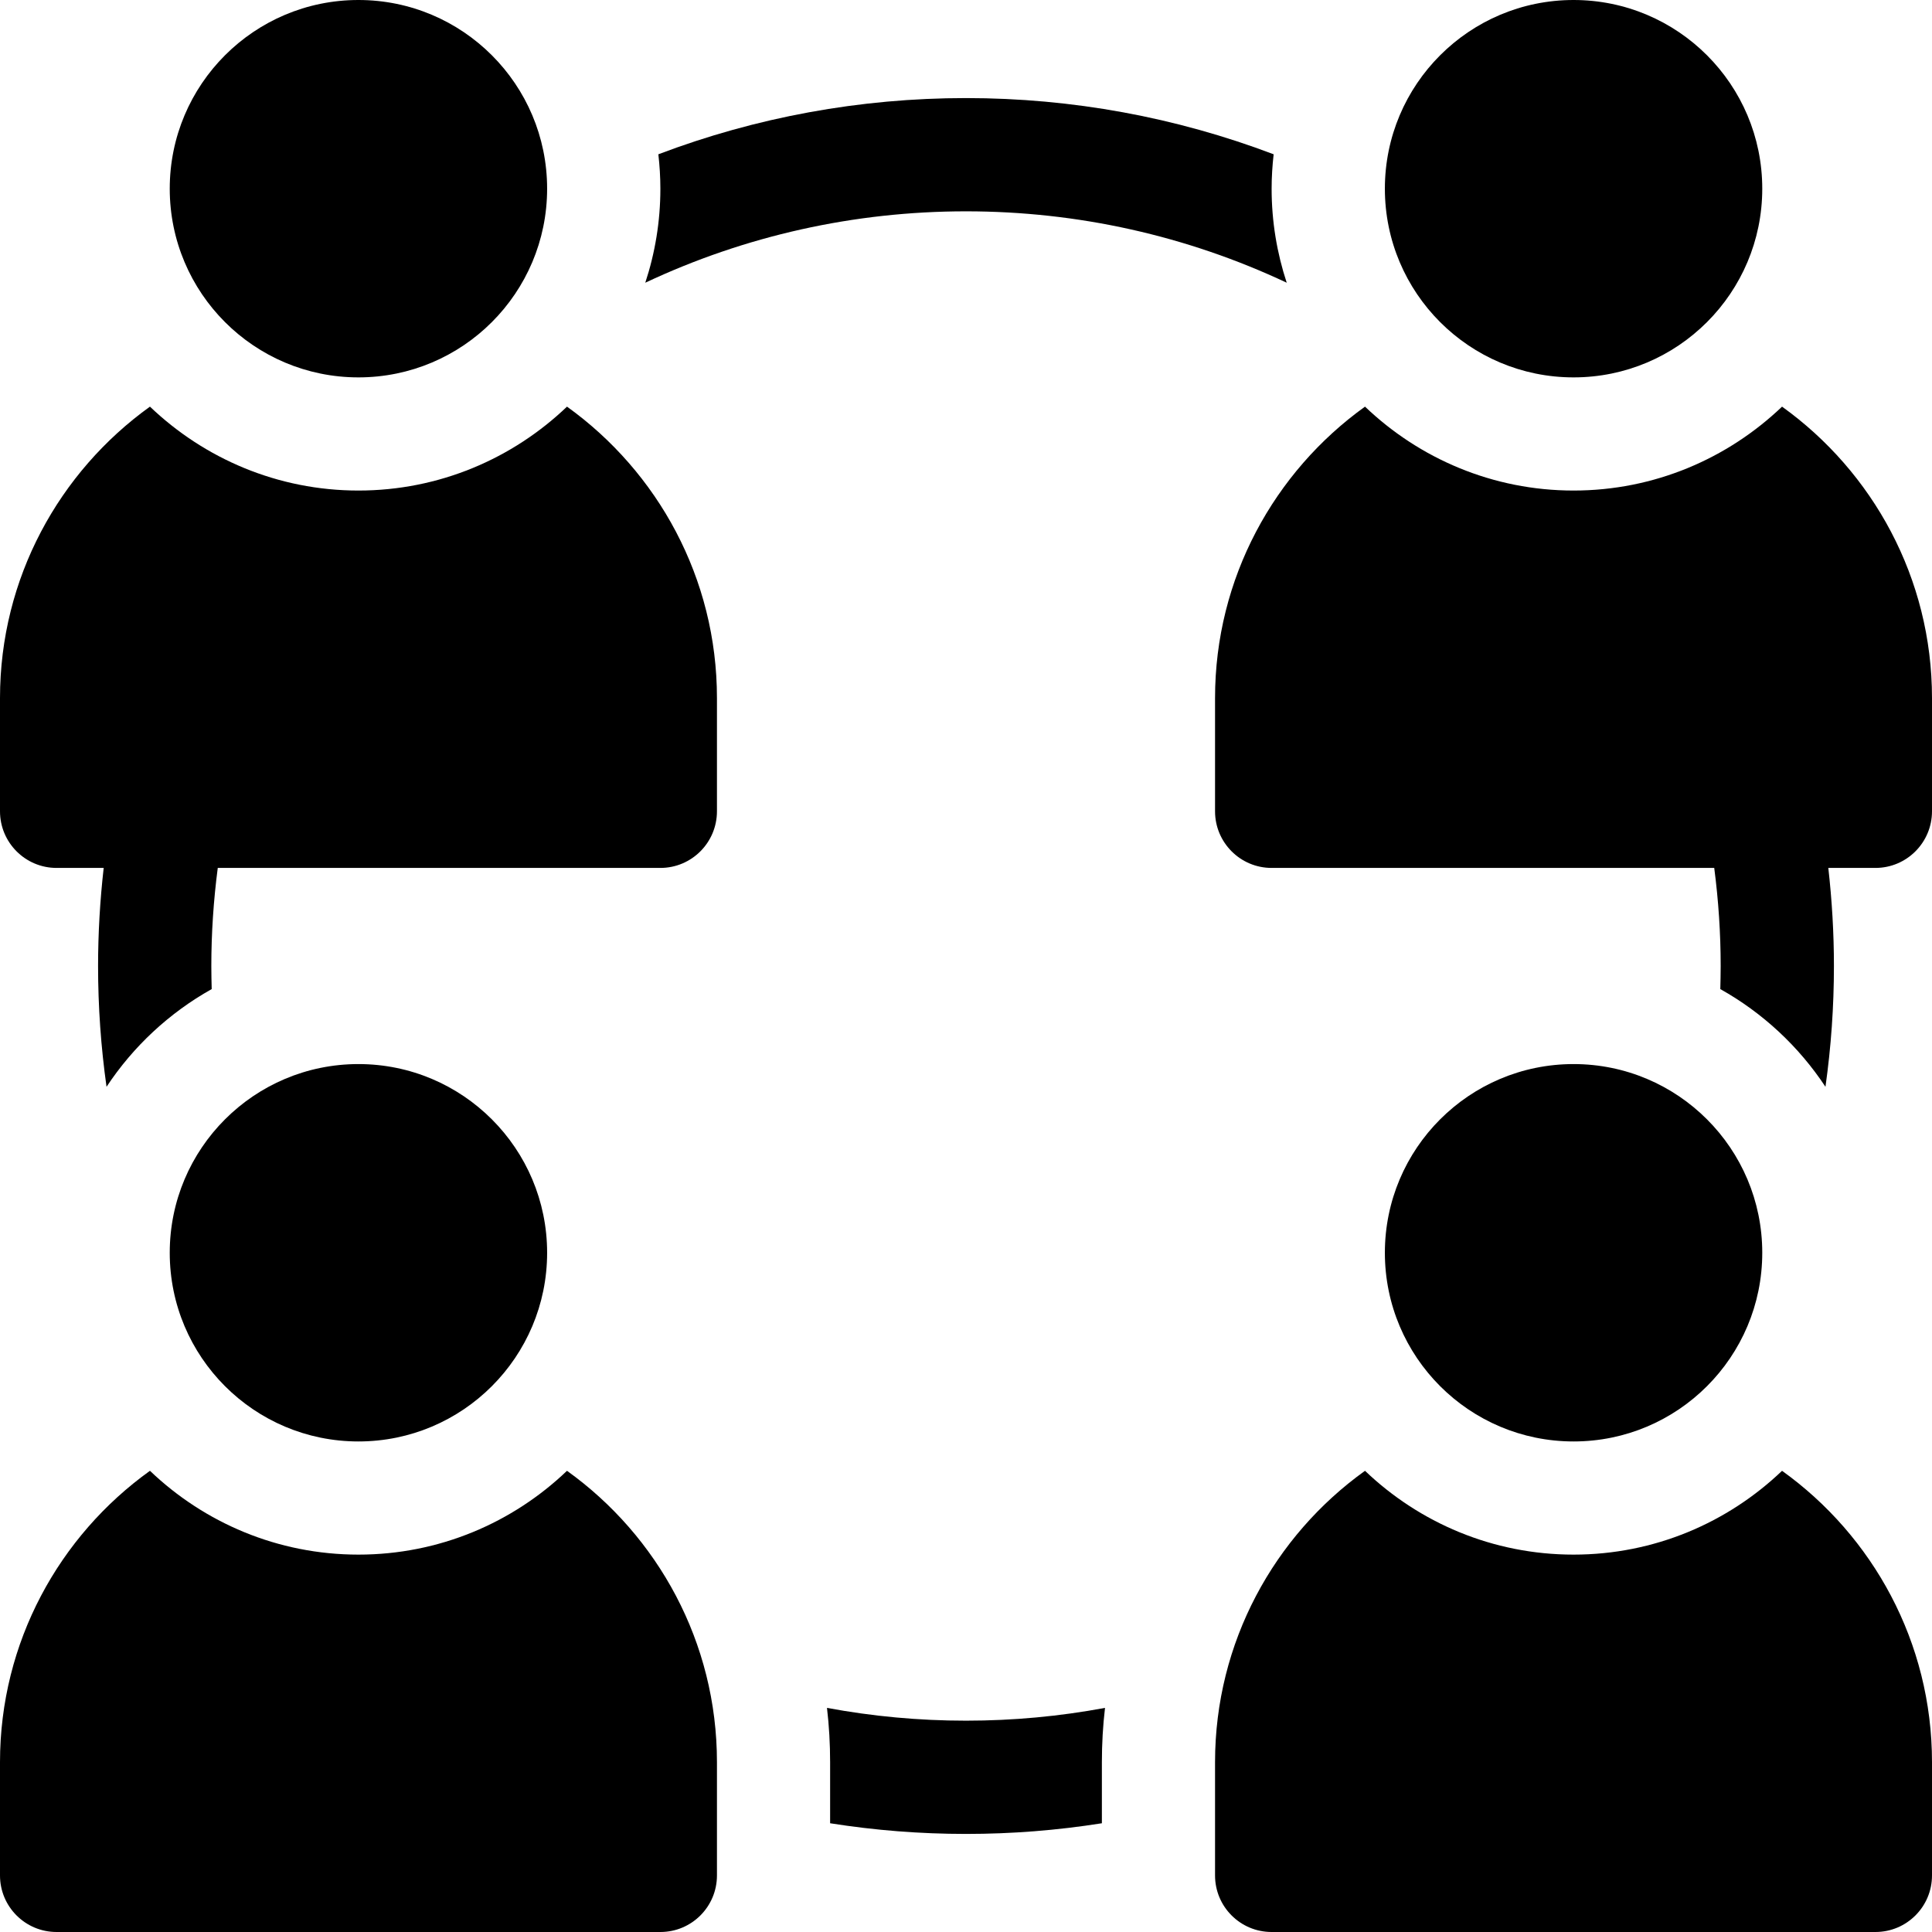 <?xml version="1.0" encoding="UTF-8"?>
<svg width="21px" height="21px" viewBox="0 0 21 21" version="1.1" xmlns="http://www.w3.org/2000/svg" xmlns:xlink="http://www.w3.org/1999/xlink">
    <title>community</title>
    <defs>
        <filter color-interpolation-filters="auto" id="filter-1">
            <feColorMatrix in="SourceGraphic" type="matrix" values="0 0 0 0 1 0 0 0 0 1 0 0 0 0 1 0 0 0 1 0"></feColorMatrix>
        </filter>
    </defs>
    <g id="Sales" stroke="none" stroke-width="1" fill="none" fill-rule="evenodd">
        <g id="community" transform="translate(-1600, -25)" filter="url(#filter-1)">
            <g transform="translate(1600, 25)">
                <circle id="Oval" fill="#000000" fill-rule="nonzero" cx="3.896" cy="2.051" r="2.051"></circle>
                <path d="M6.163,4.42 C5.573,4.984 4.775,5.332 3.896,5.332 C3.018,5.332 2.22,4.984 1.63,4.42 C0.644,5.128 0,6.284 0,7.588 L0,8.818 C0,9.158 0.275,9.434 0.615,9.434 L1.127,9.434 C1.087,9.788 1.066,10.144 1.066,10.5 C1.066,10.942 1.097,11.38 1.158,11.813 C1.448,11.374 1.84,11.009 2.301,10.751 C2.299,10.668 2.297,10.584 2.297,10.5 C2.297,10.144 2.321,9.787 2.367,9.434 L7.178,9.434 C7.518,9.434 7.793,9.158 7.793,8.818 L7.793,7.588 C7.793,6.284 7.149,5.128 6.163,4.42 Z" id="Path" fill="#000000" fill-rule="nonzero"></path>
                <circle id="Oval" fill="#000000" fill-rule="nonzero" cx="17.104" cy="2.051" r="2.051"></circle>
                <path d="M19.37,4.42 C18.78,4.984 17.982,5.332 17.104,5.332 C16.225,5.332 15.427,4.984 14.837,4.42 C13.851,5.128 13.207,6.284 13.207,7.588 L13.207,8.818 C13.207,9.158 13.482,9.434 13.822,9.434 L18.633,9.434 C18.679,9.787 18.703,10.144 18.703,10.5 C18.703,10.584 18.701,10.668 18.699,10.751 C19.16,11.009 19.552,11.374 19.842,11.813 C19.903,11.38 19.934,10.942 19.934,10.5 C19.934,10.144 19.913,9.788 19.873,9.434 L20.385,9.434 C20.725,9.434 21,9.158 21,8.818 L21,7.588 C21,6.284 20.356,5.128 19.37,4.42 Z" id="Path" fill="#000000" fill-rule="nonzero"></path>
                <circle id="Oval" fill="#000000" fill-rule="nonzero" cx="17.104" cy="13.617" r="2.051"></circle>
                <path d="M19.37,15.987 C18.78,16.551 17.982,16.898 17.104,16.898 C16.225,16.898 15.427,16.551 14.837,15.987 C13.851,16.694 13.207,17.85 13.207,19.154 L13.207,20.385 C13.207,20.725 13.482,21 13.822,21 L20.385,21 C20.725,21 21,20.725 21,20.385 L21,19.154 C21,17.85 20.356,16.694 19.37,15.987 L19.37,15.987 Z" id="Path" fill="#000000" fill-rule="nonzero"></path>
                <circle id="Oval" fill="#000000" fill-rule="nonzero" cx="3.896" cy="13.617" r="2.051"></circle>
                <path d="M6.163,15.987 C5.573,16.551 4.775,16.898 3.896,16.898 C3.018,16.898 2.22,16.551 1.63,15.987 C0.644,16.694 0,17.85 0,19.154 L0,20.385 C0,20.725 0.275,21 0.615,21 L7.178,21 C7.518,21 7.793,20.725 7.793,20.385 L7.793,19.154 C7.793,17.85 7.149,16.694 6.163,15.987 L6.163,15.987 Z" id="Path" fill="#000000" fill-rule="nonzero"></path>
                <path d="M10.5,2.297 C11.716,2.297 12.902,2.563 13.986,3.073 C13.88,2.751 13.822,2.408 13.822,2.051 C13.822,1.924 13.83,1.8 13.844,1.677 C12.784,1.275 11.654,1.066 10.5,1.066 C9.346,1.066 8.216,1.275 7.156,1.677 C7.17,1.8 7.178,1.924 7.178,2.051 C7.178,2.408 7.12,2.751 7.014,3.073 C8.098,2.563 9.284,2.297 10.5,2.297 Z" id="Path" fill="#000000" fill-rule="nonzero"></path>
                <path d="M8.989,18.564 C9.012,18.759 9.023,18.956 9.023,19.154 L9.023,19.818 C9.509,19.895 10.002,19.934 10.5,19.934 C10.998,19.934 11.491,19.895 11.977,19.818 L11.977,19.154 C11.977,18.956 11.988,18.759 12.011,18.564 C11.516,18.656 11.012,18.703 10.5,18.703 C9.988,18.703 9.484,18.656 8.989,18.564 L8.989,18.564 Z" id="Path" fill="#000000" fill-rule="nonzero"></path>
            </g>
        </g>
    </g>
</svg>